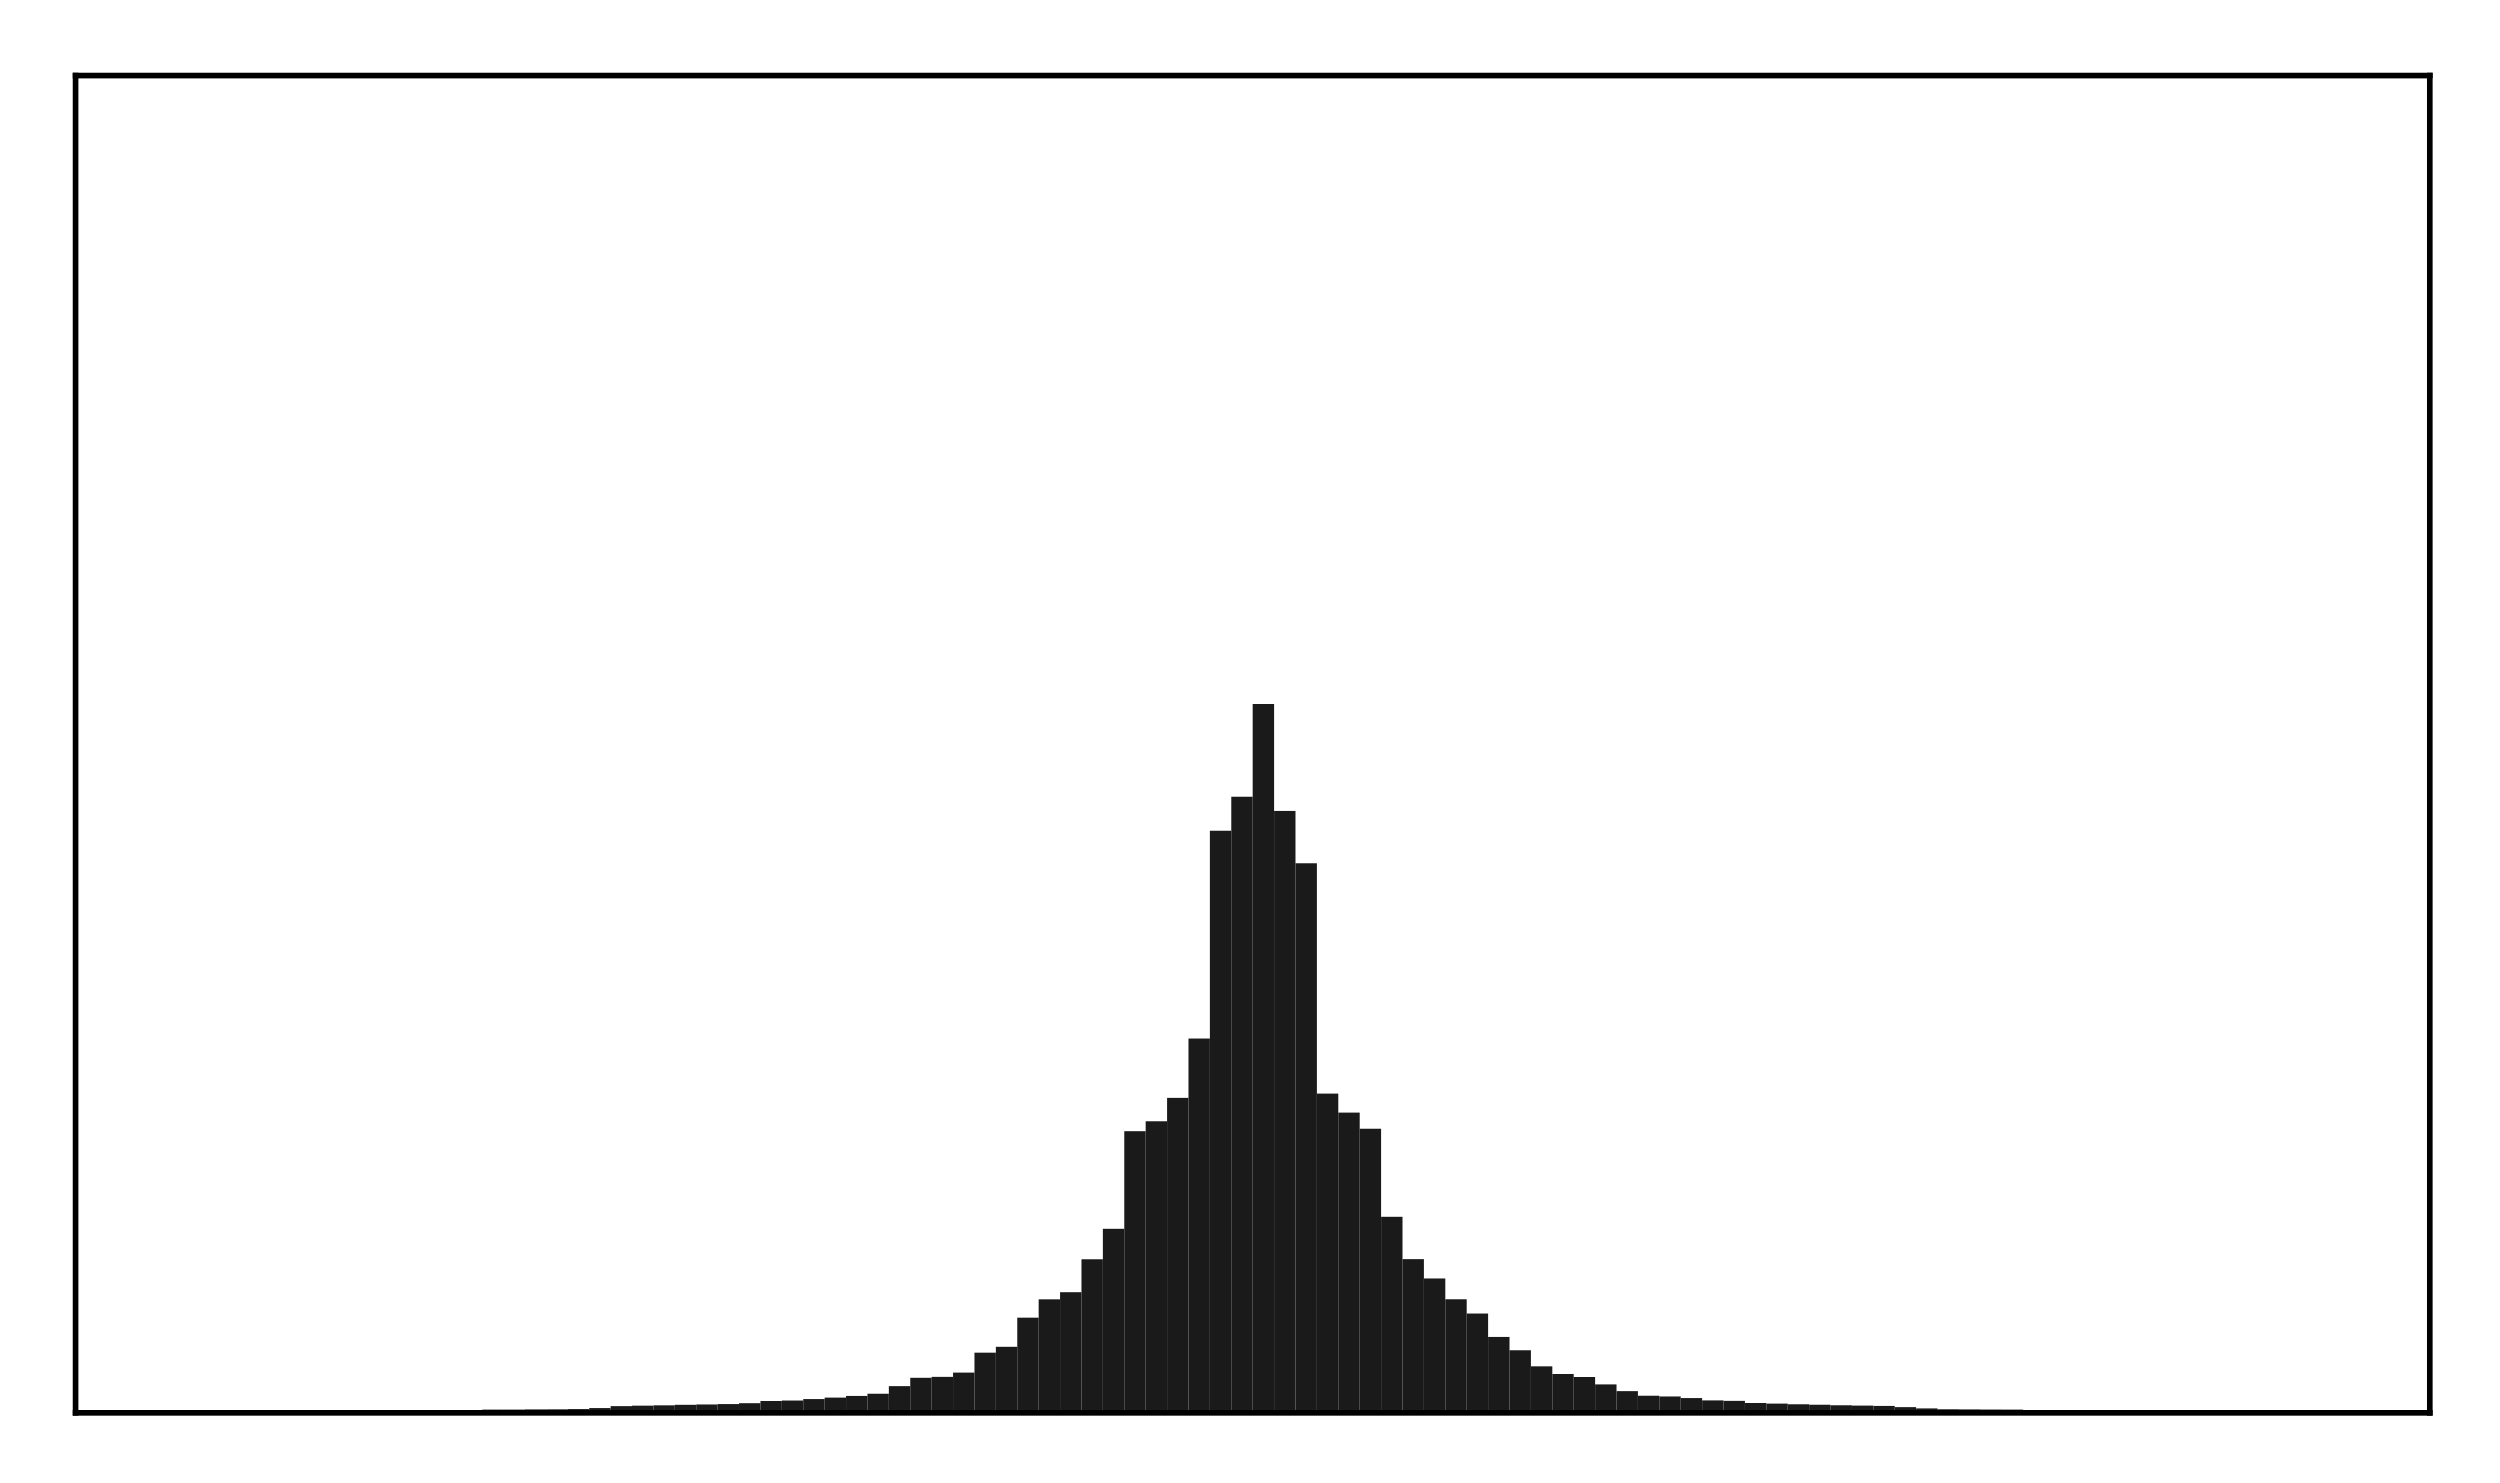 <?xml version="1.0" encoding="utf-8" standalone="no"?>
<!DOCTYPE svg PUBLIC "-//W3C//DTD SVG 1.1//EN"
  "http://www.w3.org/Graphics/SVG/1.1/DTD/svg11.dtd">
<!-- Created with matplotlib (http://matplotlib.org/) -->
<svg height="210pt" version="1.1" viewBox="0 0 354 210" width="354pt" xmlns="http://www.w3.org/2000/svg" xmlns:xlink="http://www.w3.org/1999/xlink">
 <defs>
  <style type="text/css">
*{stroke-linecap:butt;stroke-linejoin:round;}
  </style>
 </defs>
 <g id="figure_1">
  <g id="patch_1">
   <path d="M 0 210.76 
L 354.76 210.76 
L 354.76 0 
L 0 0 
z
" style="fill:#ffffff;"/>
  </g>
  <g id="axes_1">
   <g id="patch_2">
    <path d="M 10.7 200.06 
L 344.06 200.06 
L 344.06 10.7 
L 10.7 10.7 
z
" style="fill:#ffffff;"/>
   </g>
   <g id="patch_3">
    <path clip-path="url(#p610f2b90dc)" d="M 25.853 200.06 
L 28.883 200.06 
L 28.883 199.998 
L 25.853 199.998 
z
" style="fill:#1a1a1a;"/>
   </g>
   <g id="patch_4">
    <path clip-path="url(#p610f2b90dc)" d="M 28.883 200.06 
L 31.914 200.06 
L 31.914 199.988 
L 28.883 199.988 
z
" style="fill:#1a1a1a;"/>
   </g>
   <g id="patch_5">
    <path clip-path="url(#p610f2b90dc)" d="M 31.914 200.06 
L 34.944 200.06 
L 34.944 199.97 
L 31.914 199.97 
z
" style="fill:#1a1a1a;"/>
   </g>
   <g id="patch_6">
    <path clip-path="url(#p610f2b90dc)" d="M 34.944 200.06 
L 37.975 200.06 
L 37.975 199.961 
L 34.944 199.961 
z
" style="fill:#1a1a1a;"/>
   </g>
   <g id="patch_7">
    <path clip-path="url(#p610f2b90dc)" d="M 37.975 200.06 
L 41.005 200.06 
L 41.005 199.957 
L 37.975 199.957 
z
" style="fill:#1a1a1a;"/>
   </g>
   <g id="patch_8">
    <path clip-path="url(#p610f2b90dc)" d="M 41.005 200.06 
L 44.036 200.06 
L 44.036 199.948 
L 41.005 199.948 
z
" style="fill:#1a1a1a;"/>
   </g>
   <g id="patch_9">
    <path clip-path="url(#p610f2b90dc)" d="M 44.036 200.06 
L 47.067 200.06 
L 47.067 199.927 
L 44.036 199.927 
z
" style="fill:#1a1a1a;"/>
   </g>
   <g id="patch_10">
    <path clip-path="url(#p610f2b90dc)" d="M 47.067 200.06 
L 50.097 200.06 
L 50.097 199.885 
L 47.067 199.885 
z
" style="fill:#1a1a1a;"/>
   </g>
   <g id="patch_11">
    <path clip-path="url(#p610f2b90dc)" d="M 50.097 200.06 
L 53.128 200.06 
L 53.128 199.875 
L 50.097 199.875 
z
" style="fill:#1a1a1a;"/>
   </g>
   <g id="patch_12">
    <path clip-path="url(#p610f2b90dc)" d="M 53.128 200.06 
L 56.158 200.06 
L 56.158 199.87 
L 53.128 199.87 
z
" style="fill:#1a1a1a;"/>
   </g>
   <g id="patch_13">
    <path clip-path="url(#p610f2b90dc)" d="M 56.158 200.06 
L 59.189 200.06 
L 59.189 199.844 
L 56.158 199.844 
z
" style="fill:#1a1a1a;"/>
   </g>
   <g id="patch_14">
    <path clip-path="url(#p610f2b90dc)" d="M 59.189 200.06 
L 62.219 200.06 
L 62.219 199.832 
L 59.189 199.832 
z
" style="fill:#1a1a1a;"/>
   </g>
   <g id="patch_15">
    <path clip-path="url(#p610f2b90dc)" d="M 62.219 200.06 
L 65.25 200.06 
L 65.25 199.689 
L 62.219 199.689 
z
" style="fill:#1a1a1a;"/>
   </g>
   <g id="patch_16">
    <path clip-path="url(#p610f2b90dc)" d="M 65.25 200.06 
L 68.28 200.06 
L 68.28 199.663 
L 65.25 199.663 
z
" style="fill:#1a1a1a;"/>
   </g>
   <g id="patch_17">
    <path clip-path="url(#p610f2b90dc)" d="M 68.28 200.06 
L 71.311 200.06 
L 71.311 199.603 
L 68.28 199.603 
z
" style="fill:#1a1a1a;"/>
   </g>
   <g id="patch_18">
    <path clip-path="url(#p610f2b90dc)" d="M 71.311 200.06 
L 74.341 200.06 
L 74.341 199.599 
L 71.311 199.599 
z
" style="fill:#1a1a1a;"/>
   </g>
   <g id="patch_19">
    <path clip-path="url(#p610f2b90dc)" d="M 74.341 200.06 
L 77.372 200.06 
L 77.372 199.57 
L 74.341 199.57 
z
" style="fill:#1a1a1a;"/>
   </g>
   <g id="patch_20">
    <path clip-path="url(#p610f2b90dc)" d="M 77.372 200.06 
L 80.403 200.06 
L 80.403 199.566 
L 77.372 199.566 
z
" style="fill:#1a1a1a;"/>
   </g>
   <g id="patch_21">
    <path clip-path="url(#p610f2b90dc)" d="M 80.403 200.06 
L 83.433 200.06 
L 83.433 199.525 
L 80.403 199.525 
z
" style="fill:#1a1a1a;"/>
   </g>
   <g id="patch_22">
    <path clip-path="url(#p610f2b90dc)" d="M 83.433 200.06 
L 86.464 200.06 
L 86.464 199.378 
L 83.433 199.378 
z
" style="fill:#1a1a1a;"/>
   </g>
   <g id="patch_23">
    <path clip-path="url(#p610f2b90dc)" d="M 86.464 200.06 
L 89.494 200.06 
L 89.494 199.105 
L 86.464 199.105 
z
" style="fill:#1a1a1a;"/>
   </g>
   <g id="patch_24">
    <path clip-path="url(#p610f2b90dc)" d="M 89.494 200.06 
L 92.525 200.06 
L 92.525 199.045 
L 89.494 199.045 
z
" style="fill:#1a1a1a;"/>
   </g>
   <g id="patch_25">
    <path clip-path="url(#p610f2b90dc)" d="M 92.525 200.06 
L 95.555 200.06 
L 95.555 198.993 
L 92.525 198.993 
z
" style="fill:#1a1a1a;"/>
   </g>
   <g id="patch_26">
    <path clip-path="url(#p610f2b90dc)" d="M 95.555 200.06 
L 98.586 200.06 
L 98.586 198.916 
L 95.555 198.916 
z
" style="fill:#1a1a1a;"/>
   </g>
   <g id="patch_27">
    <path clip-path="url(#p610f2b90dc)" d="M 98.586 200.06 
L 101.616 200.06 
L 101.616 198.871 
L 98.586 198.871 
z
" style="fill:#1a1a1a;"/>
   </g>
   <g id="patch_28">
    <path clip-path="url(#p610f2b90dc)" d="M 101.616 200.06 
L 104.647 200.06 
L 104.647 198.814 
L 101.616 198.814 
z
" style="fill:#1a1a1a;"/>
   </g>
   <g id="patch_29">
    <path clip-path="url(#p610f2b90dc)" d="M 104.647 200.06 
L 107.677 200.06 
L 107.677 198.696 
L 104.647 198.696 
z
" style="fill:#1a1a1a;"/>
   </g>
   <g id="patch_30">
    <path clip-path="url(#p610f2b90dc)" d="M 107.677 200.06 
L 110.708 200.06 
L 110.708 198.382 
L 107.677 198.382 
z
" style="fill:#1a1a1a;"/>
   </g>
   <g id="patch_31">
    <path clip-path="url(#p610f2b90dc)" d="M 110.708 200.06 
L 113.739 200.06 
L 113.739 198.313 
L 110.708 198.313 
z
" style="fill:#1a1a1a;"/>
   </g>
   <g id="patch_32">
    <path clip-path="url(#p610f2b90dc)" d="M 113.739 200.06 
L 116.769 200.06 
L 116.769 198.106 
L 113.739 198.106 
z
" style="fill:#1a1a1a;"/>
   </g>
   <g id="patch_33">
    <path clip-path="url(#p610f2b90dc)" d="M 116.769 200.06 
L 119.8 200.06 
L 119.8 197.896 
L 116.769 197.896 
z
" style="fill:#1a1a1a;"/>
   </g>
   <g id="patch_34">
    <path clip-path="url(#p610f2b90dc)" d="M 119.8 200.06 
L 122.83 200.06 
L 122.83 197.667 
L 119.8 197.667 
z
" style="fill:#1a1a1a;"/>
   </g>
   <g id="patch_35">
    <path clip-path="url(#p610f2b90dc)" d="M 122.83 200.06 
L 125.861 200.06 
L 125.861 197.353 
L 122.83 197.353 
z
" style="fill:#1a1a1a;"/>
   </g>
   <g id="patch_36">
    <path clip-path="url(#p610f2b90dc)" d="M 125.861 200.06 
L 128.891 200.06 
L 128.891 196.276 
L 125.861 196.276 
z
" style="fill:#1a1a1a;"/>
   </g>
   <g id="patch_37">
    <path clip-path="url(#p610f2b90dc)" d="M 128.891 200.06 
L 131.922 200.06 
L 131.922 195.1 
L 128.891 195.1 
z
" style="fill:#1a1a1a;"/>
   </g>
   <g id="patch_38">
    <path clip-path="url(#p610f2b90dc)" d="M 131.922 200.06 
L 134.952 200.06 
L 134.952 194.963 
L 131.922 194.963 
z
" style="fill:#1a1a1a;"/>
   </g>
   <g id="patch_39">
    <path clip-path="url(#p610f2b90dc)" d="M 134.952 200.06 
L 137.983 200.06 
L 137.983 194.358 
L 134.952 194.358 
z
" style="fill:#1a1a1a;"/>
   </g>
   <g id="patch_40">
    <path clip-path="url(#p610f2b90dc)" d="M 137.983 200.06 
L 141.013 200.06 
L 141.013 191.539 
L 137.983 191.539 
z
" style="fill:#1a1a1a;"/>
   </g>
   <g id="patch_41">
    <path clip-path="url(#p610f2b90dc)" d="M 141.013 200.06 
L 144.044 200.06 
L 144.044 190.71 
L 141.013 190.71 
z
" style="fill:#1a1a1a;"/>
   </g>
   <g id="patch_42">
    <path clip-path="url(#p610f2b90dc)" d="M 144.044 200.06 
L 147.075 200.06 
L 147.075 186.583 
L 144.044 186.583 
z
" style="fill:#1a1a1a;"/>
   </g>
   <g id="patch_43">
    <path clip-path="url(#p610f2b90dc)" d="M 147.075 200.06 
L 150.105 200.06 
L 150.105 183.988 
L 147.075 183.988 
z
" style="fill:#1a1a1a;"/>
   </g>
   <g id="patch_44">
    <path clip-path="url(#p610f2b90dc)" d="M 150.105 200.06 
L 153.136 200.06 
L 153.136 182.972 
L 150.105 182.972 
z
" style="fill:#1a1a1a;"/>
   </g>
   <g id="patch_45">
    <path clip-path="url(#p610f2b90dc)" d="M 153.136 200.06 
L 156.166 200.06 
L 156.166 178.316 
L 153.136 178.316 
z
" style="fill:#1a1a1a;"/>
   </g>
   <g id="patch_46">
    <path clip-path="url(#p610f2b90dc)" d="M 156.166 200.06 
L 159.197 200.06 
L 159.197 173.995 
L 156.166 173.995 
z
" style="fill:#1a1a1a;"/>
   </g>
   <g id="patch_47">
    <path clip-path="url(#p610f2b90dc)" d="M 159.197 200.06 
L 162.227 200.06 
L 162.227 160.179 
L 159.197 160.179 
z
" style="fill:#1a1a1a;"/>
   </g>
   <g id="patch_48">
    <path clip-path="url(#p610f2b90dc)" d="M 162.227 200.06 
L 165.258 200.06 
L 165.258 158.769 
L 162.227 158.769 
z
" style="fill:#1a1a1a;"/>
   </g>
   <g id="patch_49">
    <path clip-path="url(#p610f2b90dc)" d="M 165.258 200.06 
L 168.288 200.06 
L 168.288 155.462 
L 165.258 155.462 
z
" style="fill:#1a1a1a;"/>
   </g>
   <g id="patch_50">
    <path clip-path="url(#p610f2b90dc)" d="M 168.288 200.06 
L 171.319 200.06 
L 171.319 147.059 
L 168.288 147.059 
z
" style="fill:#1a1a1a;"/>
   </g>
   <g id="patch_51">
    <path clip-path="url(#p610f2b90dc)" d="M 171.319 200.06 
L 174.349 200.06 
L 174.349 117.634 
L 171.319 117.634 
z
" style="fill:#1a1a1a;"/>
   </g>
   <g id="patch_52">
    <path clip-path="url(#p610f2b90dc)" d="M 174.349 200.06 
L 177.38 200.06 
L 177.38 112.817 
L 174.349 112.817 
z
" style="fill:#1a1a1a;"/>
   </g>
   <g id="patch_53">
    <path clip-path="url(#p610f2b90dc)" d="M 177.38 200.06 
L 180.411 200.06 
L 180.411 99.691 
L 177.38 99.691 
z
" style="fill:#1a1a1a;"/>
   </g>
   <g id="patch_54">
    <path clip-path="url(#p610f2b90dc)" d="M 180.411 200.06 
L 183.441 200.06 
L 183.441 114.827 
L 180.411 114.827 
z
" style="fill:#1a1a1a;"/>
   </g>
   <g id="patch_55">
    <path clip-path="url(#p610f2b90dc)" d="M 183.441 200.06 
L 186.472 200.06 
L 186.472 122.238 
L 183.441 122.238 
z
" style="fill:#1a1a1a;"/>
   </g>
   <g id="patch_56">
    <path clip-path="url(#p610f2b90dc)" d="M 186.472 200.06 
L 189.502 200.06 
L 189.502 154.855 
L 186.472 154.855 
z
" style="fill:#1a1a1a;"/>
   </g>
   <g id="patch_57">
    <path clip-path="url(#p610f2b90dc)" d="M 189.502 200.06 
L 192.533 200.06 
L 192.533 157.542 
L 189.502 157.542 
z
" style="fill:#1a1a1a;"/>
   </g>
   <g id="patch_58">
    <path clip-path="url(#p610f2b90dc)" d="M 192.533 200.06 
L 195.563 200.06 
L 195.563 159.831 
L 192.533 159.831 
z
" style="fill:#1a1a1a;"/>
   </g>
   <g id="patch_59">
    <path clip-path="url(#p610f2b90dc)" d="M 195.563 200.06 
L 198.594 200.06 
L 198.594 172.295 
L 195.563 172.295 
z
" style="fill:#1a1a1a;"/>
   </g>
   <g id="patch_60">
    <path clip-path="url(#p610f2b90dc)" d="M 198.594 200.06 
L 201.624 200.06 
L 201.624 178.29 
L 198.594 178.29 
z
" style="fill:#1a1a1a;"/>
   </g>
   <g id="patch_61">
    <path clip-path="url(#p610f2b90dc)" d="M 201.624 200.06 
L 204.655 200.06 
L 204.655 181.026 
L 201.624 181.026 
z
" style="fill:#1a1a1a;"/>
   </g>
   <g id="patch_62">
    <path clip-path="url(#p610f2b90dc)" d="M 204.655 200.06 
L 207.685 200.06 
L 207.685 183.975 
L 204.655 183.975 
z
" style="fill:#1a1a1a;"/>
   </g>
   <g id="patch_63">
    <path clip-path="url(#p610f2b90dc)" d="M 207.685 200.06 
L 210.716 200.06 
L 210.716 185.994 
L 207.685 185.994 
z
" style="fill:#1a1a1a;"/>
   </g>
   <g id="patch_64">
    <path clip-path="url(#p610f2b90dc)" d="M 210.716 200.06 
L 213.747 200.06 
L 213.747 189.311 
L 210.716 189.311 
z
" style="fill:#1a1a1a;"/>
   </g>
   <g id="patch_65">
    <path clip-path="url(#p610f2b90dc)" d="M 213.747 200.06 
L 216.777 200.06 
L 216.777 191.193 
L 213.747 191.193 
z
" style="fill:#1a1a1a;"/>
   </g>
   <g id="patch_66">
    <path clip-path="url(#p610f2b90dc)" d="M 216.777 200.06 
L 219.808 200.06 
L 219.808 193.472 
L 216.777 193.472 
z
" style="fill:#1a1a1a;"/>
   </g>
   <g id="patch_67">
    <path clip-path="url(#p610f2b90dc)" d="M 219.808 200.06 
L 222.838 200.06 
L 222.838 194.559 
L 219.808 194.559 
z
" style="fill:#1a1a1a;"/>
   </g>
   <g id="patch_68">
    <path clip-path="url(#p610f2b90dc)" d="M 222.838 200.06 
L 225.869 200.06 
L 225.869 194.984 
L 222.838 194.984 
z
" style="fill:#1a1a1a;"/>
   </g>
   <g id="patch_69">
    <path clip-path="url(#p610f2b90dc)" d="M 225.869 200.06 
L 228.899 200.06 
L 228.899 196.03 
L 225.869 196.03 
z
" style="fill:#1a1a1a;"/>
   </g>
   <g id="patch_70">
    <path clip-path="url(#p610f2b90dc)" d="M 228.899 200.06 
L 231.93 200.06 
L 231.93 196.982 
L 228.899 196.982 
z
" style="fill:#1a1a1a;"/>
   </g>
   <g id="patch_71">
    <path clip-path="url(#p610f2b90dc)" d="M 231.93 200.06 
L 234.96 200.06 
L 234.96 197.636 
L 231.93 197.636 
z
" style="fill:#1a1a1a;"/>
   </g>
   <g id="patch_72">
    <path clip-path="url(#p610f2b90dc)" d="M 234.96 200.06 
L 237.991 200.06 
L 237.991 197.735 
L 234.96 197.735 
z
" style="fill:#1a1a1a;"/>
   </g>
   <g id="patch_73">
    <path clip-path="url(#p610f2b90dc)" d="M 237.991 200.06 
L 241.021 200.06 
L 241.021 197.965 
L 237.991 197.965 
z
" style="fill:#1a1a1a;"/>
   </g>
   <g id="patch_74">
    <path clip-path="url(#p610f2b90dc)" d="M 241.021 200.06 
L 244.052 200.06 
L 244.052 198.297 
L 241.021 198.297 
z
" style="fill:#1a1a1a;"/>
   </g>
   <g id="patch_75">
    <path clip-path="url(#p610f2b90dc)" d="M 244.052 200.06 
L 247.083 200.06 
L 247.083 198.367 
L 244.052 198.367 
z
" style="fill:#1a1a1a;"/>
   </g>
   <g id="patch_76">
    <path clip-path="url(#p610f2b90dc)" d="M 247.083 200.06 
L 250.113 200.06 
L 250.113 198.664 
L 247.083 198.664 
z
" style="fill:#1a1a1a;"/>
   </g>
   <g id="patch_77">
    <path clip-path="url(#p610f2b90dc)" d="M 250.113 200.06 
L 253.144 200.06 
L 253.144 198.753 
L 250.113 198.753 
z
" style="fill:#1a1a1a;"/>
   </g>
   <g id="patch_78">
    <path clip-path="url(#p610f2b90dc)" d="M 253.144 200.06 
L 256.174 200.06 
L 256.174 198.843 
L 253.144 198.843 
z
" style="fill:#1a1a1a;"/>
   </g>
   <g id="patch_79">
    <path clip-path="url(#p610f2b90dc)" d="M 256.174 200.06 
L 259.205 200.06 
L 259.205 198.912 
L 256.174 198.912 
z
" style="fill:#1a1a1a;"/>
   </g>
   <g id="patch_80">
    <path clip-path="url(#p610f2b90dc)" d="M 259.205 200.06 
L 262.235 200.06 
L 262.235 198.99 
L 259.205 198.99 
z
" style="fill:#1a1a1a;"/>
   </g>
   <g id="patch_81">
    <path clip-path="url(#p610f2b90dc)" d="M 262.235 200.06 
L 265.266 200.06 
L 265.266 199.032 
L 262.235 199.032 
z
" style="fill:#1a1a1a;"/>
   </g>
   <g id="patch_82">
    <path clip-path="url(#p610f2b90dc)" d="M 265.266 200.06 
L 268.296 200.06 
L 268.296 199.078 
L 265.266 199.078 
z
" style="fill:#1a1a1a;"/>
   </g>
   <g id="patch_83">
    <path clip-path="url(#p610f2b90dc)" d="M 268.296 200.06 
L 271.327 200.06 
L 271.327 199.25 
L 268.296 199.25 
z
" style="fill:#1a1a1a;"/>
   </g>
   <g id="patch_84">
    <path clip-path="url(#p610f2b90dc)" d="M 271.327 200.06 
L 274.357 200.06 
L 274.357 199.43 
L 271.327 199.43 
z
" style="fill:#1a1a1a;"/>
   </g>
   <g id="patch_85">
    <path clip-path="url(#p610f2b90dc)" d="M 274.357 200.06 
L 277.388 200.06 
L 277.388 199.555 
L 274.357 199.555 
z
" style="fill:#1a1a1a;"/>
   </g>
   <g id="patch_86">
    <path clip-path="url(#p610f2b90dc)" d="M 277.388 200.06 
L 280.419 200.06 
L 280.419 199.569 
L 277.388 199.569 
z
" style="fill:#1a1a1a;"/>
   </g>
   <g id="patch_87">
    <path clip-path="url(#p610f2b90dc)" d="M 280.419 200.06 
L 283.449 200.06 
L 283.449 199.59 
L 280.419 199.59 
z
" style="fill:#1a1a1a;"/>
   </g>
   <g id="patch_88">
    <path clip-path="url(#p610f2b90dc)" d="M 283.449 200.06 
L 286.48 200.06 
L 286.48 199.601 
L 283.449 199.601 
z
" style="fill:#1a1a1a;"/>
   </g>
   <g id="patch_89">
    <path clip-path="url(#p610f2b90dc)" d="M 286.48 200.06 
L 289.51 200.06 
L 289.51 199.652 
L 286.48 199.652 
z
" style="fill:#1a1a1a;"/>
   </g>
   <g id="patch_90">
    <path clip-path="url(#p610f2b90dc)" d="M 289.51 200.06 
L 292.541 200.06 
L 292.541 199.671 
L 289.51 199.671 
z
" style="fill:#1a1a1a;"/>
   </g>
   <g id="patch_91">
    <path clip-path="url(#p610f2b90dc)" d="M 292.541 200.06 
L 295.571 200.06 
L 295.571 199.744 
L 292.541 199.744 
z
" style="fill:#1a1a1a;"/>
   </g>
   <g id="patch_92">
    <path clip-path="url(#p610f2b90dc)" d="M 295.571 200.06 
L 298.602 200.06 
L 298.602 199.835 
L 295.571 199.835 
z
" style="fill:#1a1a1a;"/>
   </g>
   <g id="patch_93">
    <path clip-path="url(#p610f2b90dc)" d="M 298.602 200.06 
L 301.632 200.06 
L 301.632 199.847 
L 298.602 199.847 
z
" style="fill:#1a1a1a;"/>
   </g>
   <g id="patch_94">
    <path clip-path="url(#p610f2b90dc)" d="M 301.632 200.06 
L 304.663 200.06 
L 304.663 199.873 
L 301.632 199.873 
z
" style="fill:#1a1a1a;"/>
   </g>
   <g id="patch_95">
    <path clip-path="url(#p610f2b90dc)" d="M 304.663 200.06 
L 307.693 200.06 
L 307.693 199.884 
L 304.663 199.884 
z
" style="fill:#1a1a1a;"/>
   </g>
   <g id="patch_96">
    <path clip-path="url(#p610f2b90dc)" d="M 307.693 200.06 
L 310.724 200.06 
L 310.724 199.891 
L 307.693 199.891 
z
" style="fill:#1a1a1a;"/>
   </g>
   <g id="patch_97">
    <path clip-path="url(#p610f2b90dc)" d="M 310.724 200.06 
L 313.755 200.06 
L 313.755 199.941 
L 310.724 199.941 
z
" style="fill:#1a1a1a;"/>
   </g>
   <g id="patch_98">
    <path clip-path="url(#p610f2b90dc)" d="M 313.755 200.06 
L 316.785 200.06 
L 316.785 199.955 
L 313.755 199.955 
z
" style="fill:#1a1a1a;"/>
   </g>
   <g id="patch_99">
    <path clip-path="url(#p610f2b90dc)" d="M 316.785 200.06 
L 319.816 200.06 
L 319.816 199.958 
L 316.785 199.958 
z
" style="fill:#1a1a1a;"/>
   </g>
   <g id="patch_100">
    <path clip-path="url(#p610f2b90dc)" d="M 319.816 200.06 
L 322.846 200.06 
L 322.846 199.965 
L 319.816 199.965 
z
" style="fill:#1a1a1a;"/>
   </g>
   <g id="patch_101">
    <path clip-path="url(#p610f2b90dc)" d="M 322.846 200.06 
L 325.877 200.06 
L 325.877 199.971 
L 322.846 199.971 
z
" style="fill:#1a1a1a;"/>
   </g>
   <g id="patch_102">
    <path clip-path="url(#p610f2b90dc)" d="M 325.877 200.06 
L 328.907 200.06 
L 328.907 199.992 
L 325.877 199.992 
z
" style="fill:#1a1a1a;"/>
   </g>
   <g id="matplotlib.axis_1"/>
   <g id="matplotlib.axis_2"/>
   <g id="patch_103">
    <path d="M 10.7 200.06 
L 10.7 10.7 
" style="fill:none;stroke:#000000;stroke-linecap:square;stroke-linejoin:miter;stroke-width:0.8;"/>
   </g>
   <g id="patch_104">
    <path d="M 344.06 200.06 
L 344.06 10.7 
" style="fill:none;stroke:#000000;stroke-linecap:square;stroke-linejoin:miter;stroke-width:0.8;"/>
   </g>
   <g id="patch_105">
    <path d="M 10.7 200.06 
L 344.06 200.06 
" style="fill:none;stroke:#000000;stroke-linecap:square;stroke-linejoin:miter;stroke-width:0.8;"/>
   </g>
   <g id="patch_106">
    <path d="M 10.7 10.7 
L 344.06 10.7 
" style="fill:none;stroke:#000000;stroke-linecap:square;stroke-linejoin:miter;stroke-width:0.8;"/>
   </g>
  </g>
 </g>
 <defs>
  <clipPath id="p610f2b90dc">
   <rect height="189.36" width="333.36" x="10.7" y="10.7"/>
  </clipPath>
 </defs>
</svg>
